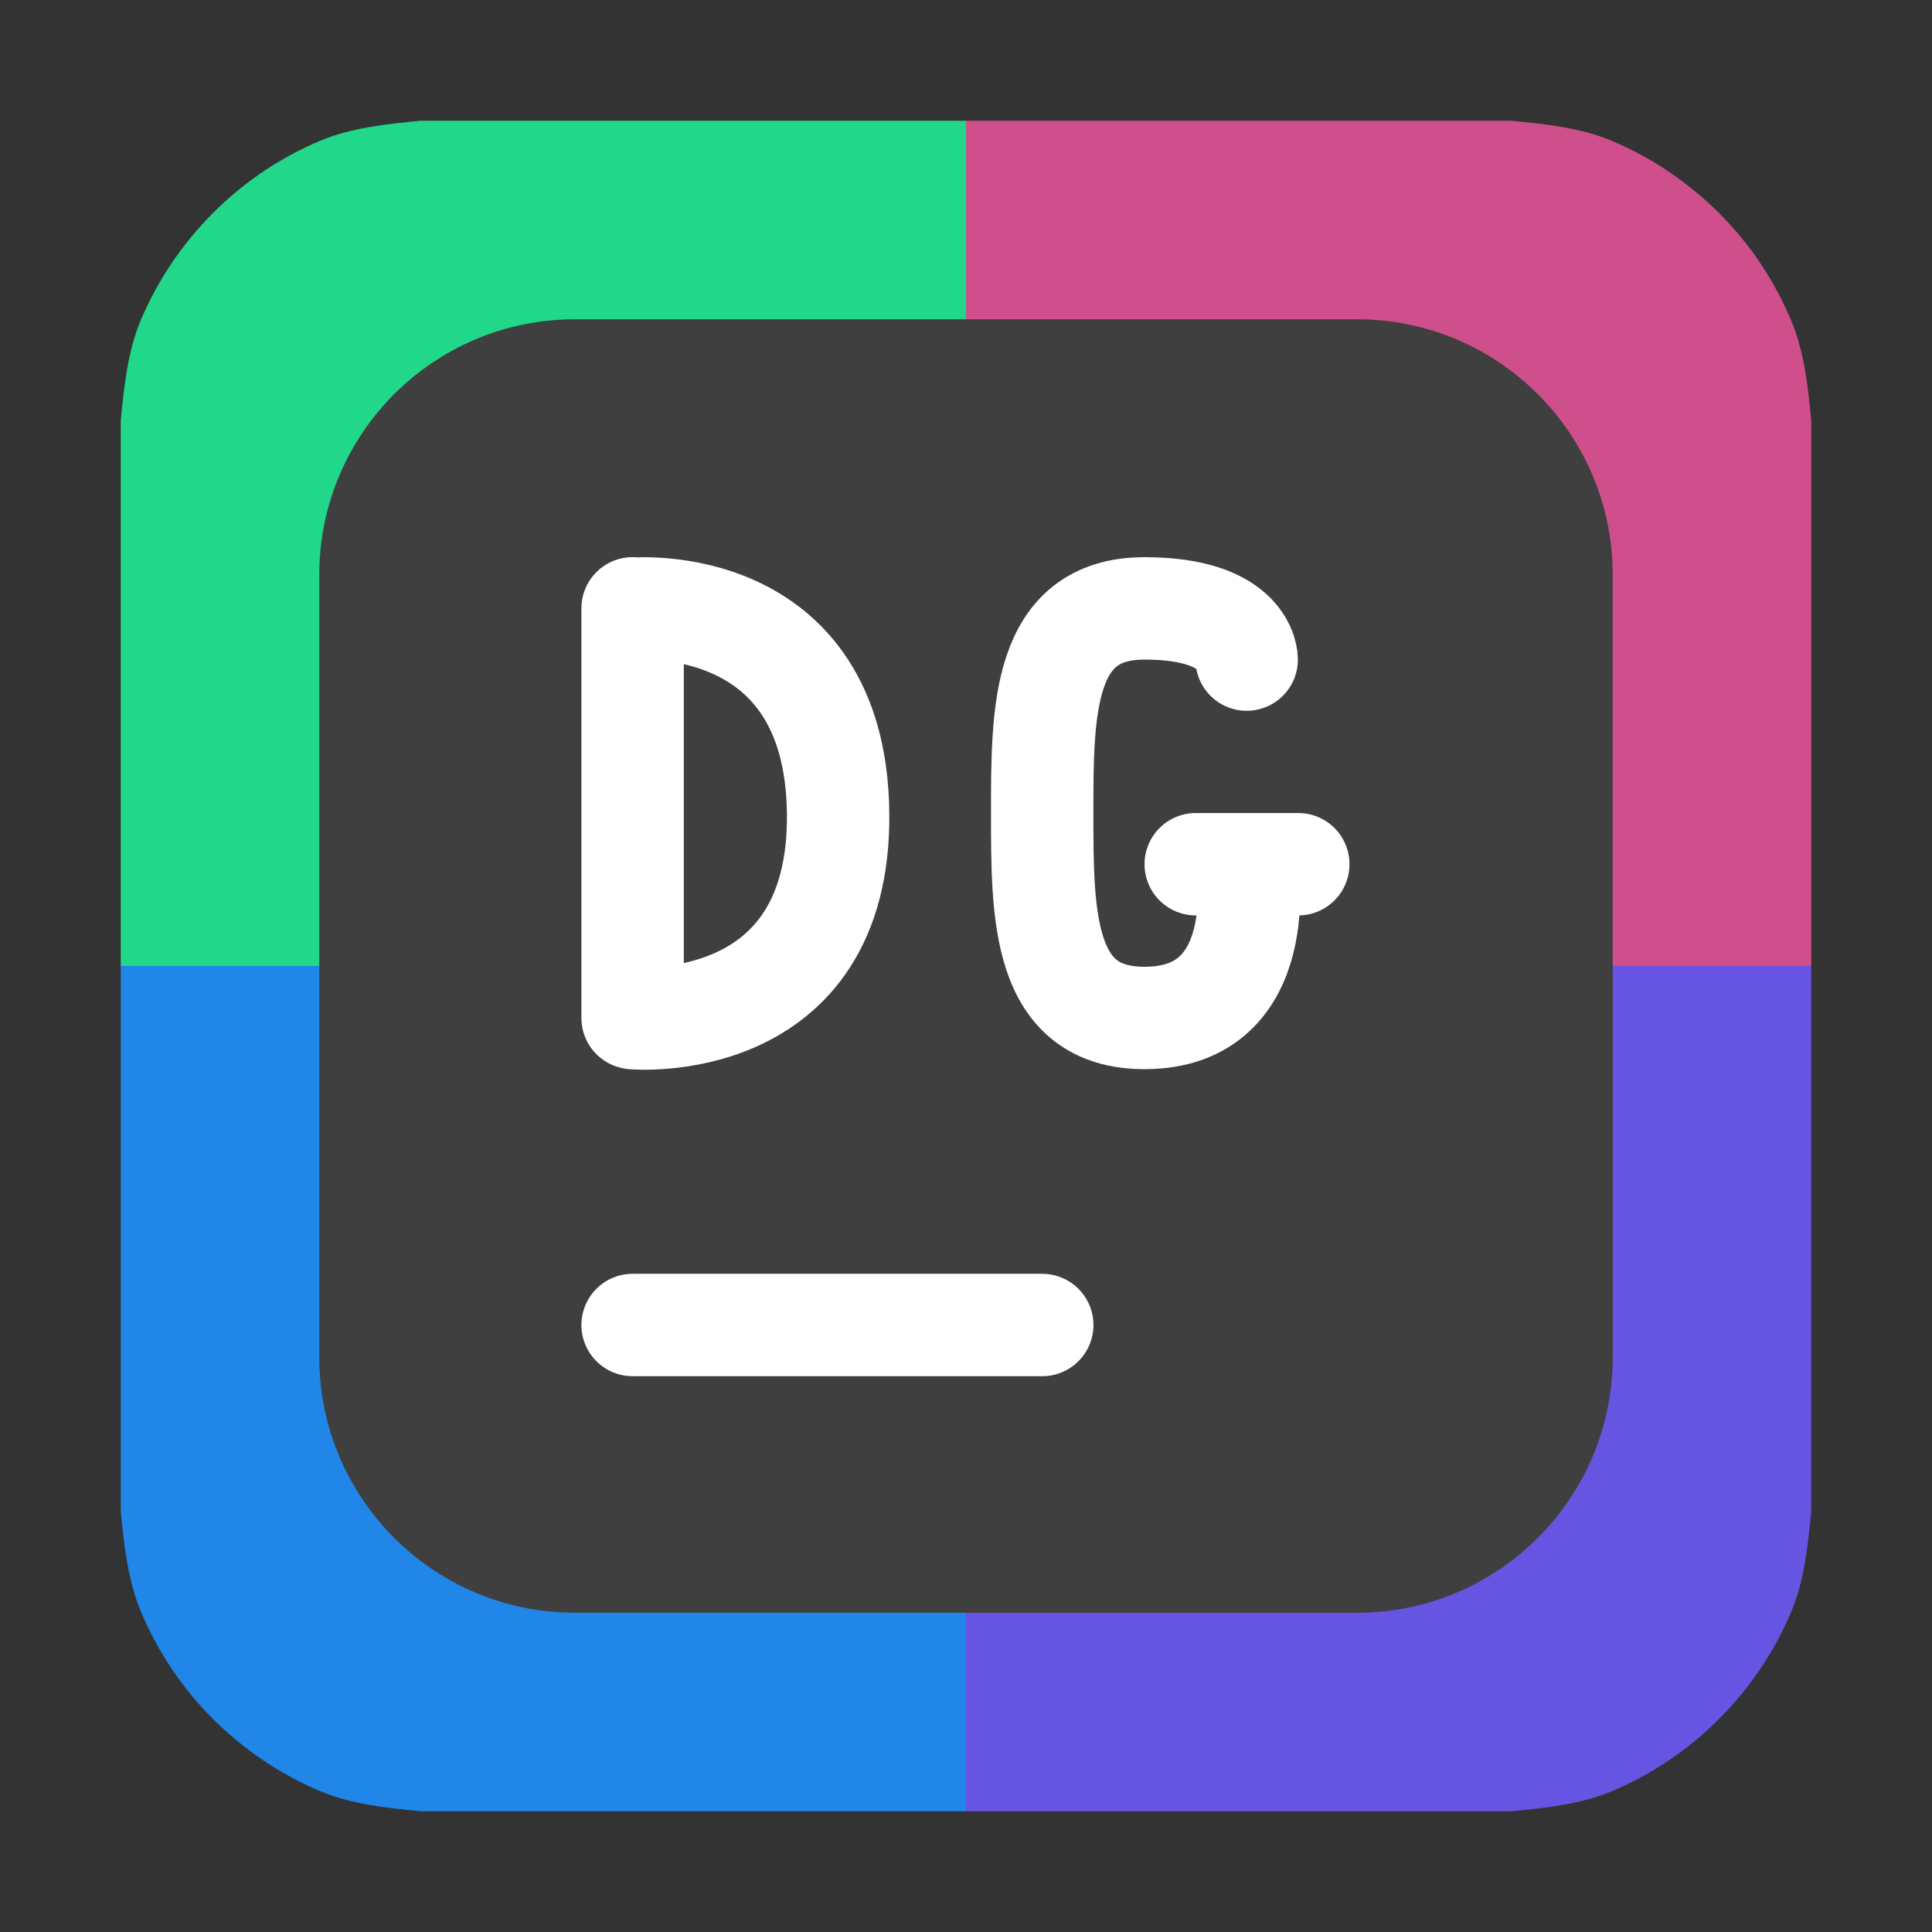 <svg height="36pt" viewBox="0 0 36 36" width="36pt" xmlns="http://www.w3.org/2000/svg" xmlns:xlink="http://www.w3.org/1999/xlink"><rect x="0" y="0" width="36" height="36" fill="#333333" stroke="none"/><filter id="a" height="100%" width="100%" x="0%" y="0%"><feColorMatrix in="SourceGraphic" type="matrix" values="0 0 0 0 1 0 0 0 0 1 0 0 0 0 1 0 0 0 1 0"/></filter><mask id="b"><g filter="url(#a)"><path d="m0 0h36v36h-36z" fill-opacity=".988"/></g></mask><clipPath id="c"><path d="m0 0h36v36h-36z"/></clipPath><path d="m33.75 7.84c-.062-.652-.133-1.301-.379-1.879-.316-.75-.773-1.426-1.34-1.992-.57-.566-1.242-1.027-1.996-1.344-.574-.242-1.223-.312-1.871-.375h-10.164v15.75h15.75zm0 0" fill="#cf4f8c"/><path d="m7.836 2.25c-.648.062-1.301.133-1.875.375-.75.316-1.426.777-1.992 1.344s-1.027 1.242-1.344 1.992c-.242.574-.312 1.227-.375 1.875v10.164h15.75v-15.75zm0 0" fill="#21d789"/><g clip-path="url(#c)" mask="url(#b)"><path d="m28.164 33.75c.648-.062 1.301-.133 1.875-.375.75-.316 1.426-.777 1.992-1.344s1.027-1.242 1.344-1.992c.242-.574.312-1.227.375-1.875v-10.164h-15.75v15.75zm0 0" fill="#6655e4"/></g><path d="m2.25 28.16c.062.652.137 1.301.379 1.879.316.75.773 1.426 1.34 1.992.57.566 1.242 1.027 1.996 1.344.574.242 1.223.312 1.871.375h10.164v-15.75h-15.75zm0 0" fill="#2086e7"/><path d="m10.715 5.949h14.57c2.633 0 4.766 2.133 4.766 4.766v14.57c0 2.633-2.133 4.766-4.766 4.766h-14.57c-2.633 0-4.766-2.133-4.766-4.766v-14.57c0-2.633 2.133-4.766 4.766-4.766zm0 0" fill="#3f3f3f" fill-rule="evenodd"/><g fill="none" stroke="#fff" stroke-linecap="round" stroke-width="2" transform="matrix(.954 0 0 .954 40.069 4.043)"><path d="m-29.645 21.642h8.001"/><path d="m-29.629 15.649s4.043.352 3.998-3.998c-.045-4.351-3.998-3.998-3.998-3.998m-.016 7.992v-8.001" stroke-linejoin="bevel"/><path d="m-18.646 12.642h2.003m-1 0s .487 3.003-2.003 3.003c-1.999 0-1.999-1.999-1.999-4.002 0-1.999 0-3.998 1.999-3.998 2.003 0 1.995 1 1.995 1" stroke-linejoin="bevel"/></g></svg>